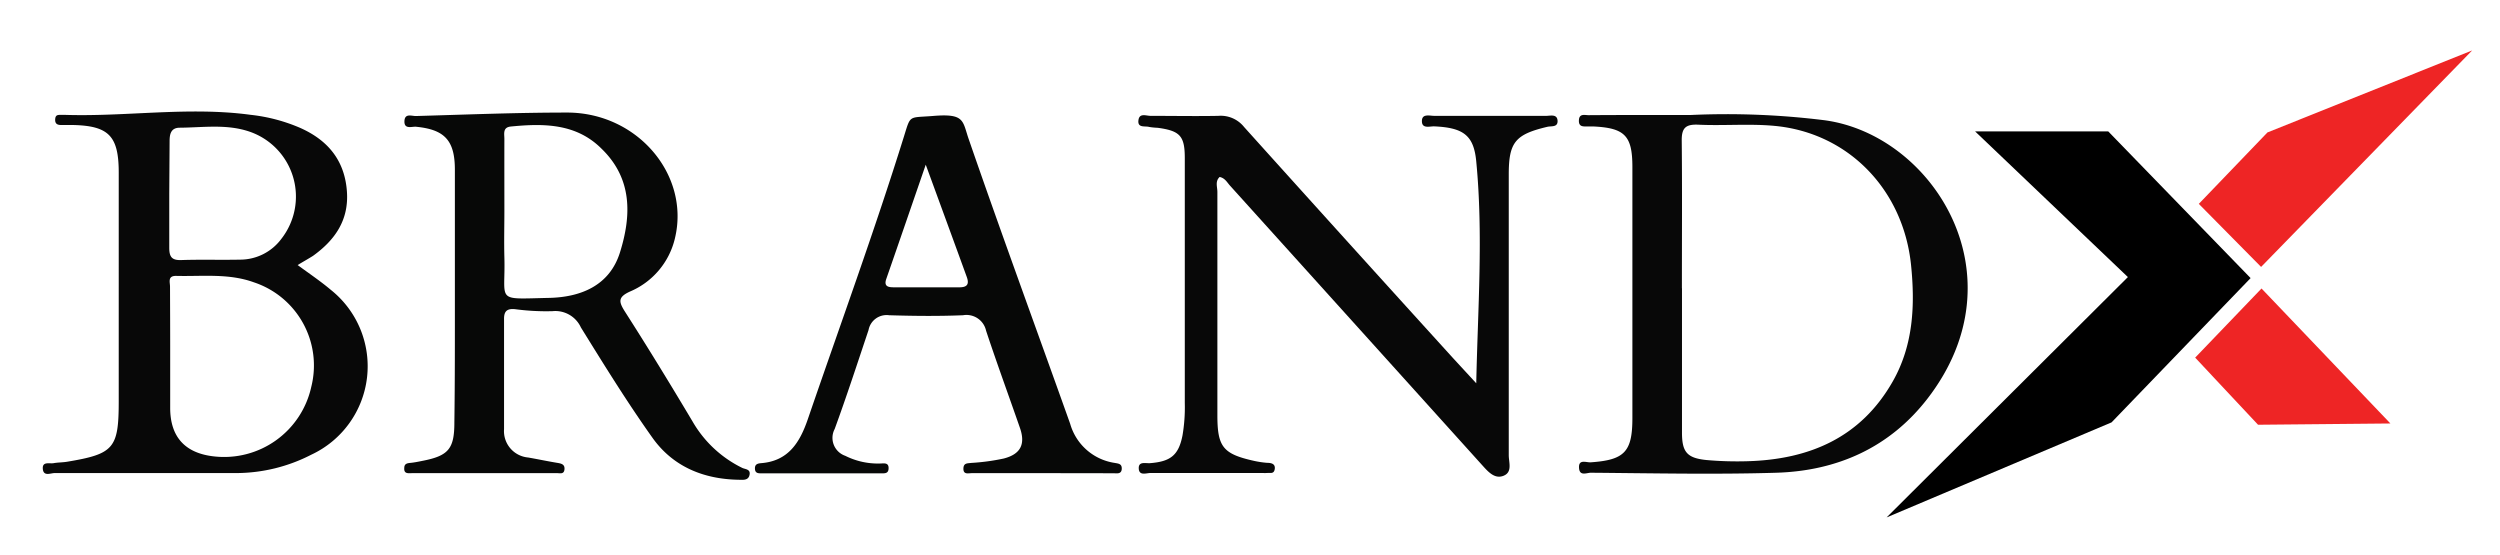 <svg id="Layer_1" data-name="Layer 1" xmlns="http://www.w3.org/2000/svg" viewBox="0 0 295.41 65.55"><defs><style>.cls-1{fill:#080808;}.cls-2{fill:#070807;}.cls-3{fill:#ee2525;}</style></defs><path class="cls-1" d="M174.44,45.29c.18-8.81.84-17.52,0-26.21-.29-3.09-1.51-4-5-4.15-.53,0-1.38.28-1.42-.55-.05-1,.9-.69,1.47-.69,4.4,0,8.8,0,13.21,0,.52,0,1.33-.26,1.35.63,0,.73-.73.56-1.19.66-3.82.9-4.58,1.83-4.58,5.64q0,16.59,0,33.17c0,.85.46,2-.62,2.43s-1.87-.54-2.57-1.31q-14.88-16.5-29.77-33c-.33-.37-.58-.87-1.2-1-.56.51-.27,1.19-.27,1.77q0,13.2,0,26.39c0,3.74.66,4.57,4.34,5.39a11.3,11.3,0,0,0,1.53.23c.49,0,1,.11.91.73s-.53.43-.88.47a5.81,5.81,0,0,1-.59,0c-4.4,0-8.8,0-13.21,0-.49,0-1.34.37-1.39-.52s.81-.6,1.33-.64c2.41-.19,3.38-.92,3.84-3.28A19.88,19.88,0,0,0,140,47.6q0-14.46,0-28.91c0-2.62-.55-3.23-3.21-3.59a7.61,7.61,0,0,1-1-.1c-.5-.14-1.37.15-1.27-.77s.91-.54,1.43-.54c2.65,0,5.31.05,8,0A3.53,3.53,0,0,1,147,15q12.33,13.7,24.72,27.34Z"/><path class="cls-1" d="M35.17,31.32c1.36,1,2.7,1.9,3.92,2.93a11.53,11.53,0,0,1-2.31,19.48A19.49,19.49,0,0,1,28,55.9c-7.18,0-14.37,0-21.55,0-.47,0-1.31.43-1.39-.49s.79-.59,1.28-.68,1-.08,1.54-.16c5.6-.93,6.15-1.58,6.15-7.2V20.41c0-4.35-1.17-5.55-5.46-5.64-.46,0-.91,0-1.36,0s-.72-.16-.69-.67.28-.52.63-.53h.39c7.36.25,14.73-1,22.09,0a20.29,20.29,0,0,1,5.79,1.52c3.27,1.44,5.29,3.8,5.57,7.49.26,3.41-1.4,5.78-4,7.65C36.44,30.58,35.84,30.91,35.17,31.32ZM20.11,41.41V48.2c0,3.42,1.75,5.35,5.17,5.73a10.55,10.55,0,0,0,11.5-8.21A10.35,10.35,0,0,0,30,33.36c-3-1.09-6.13-.68-9.21-.76-1,0-.7.75-.7,1.26C20.1,36.38,20.11,38.9,20.11,41.41ZM20,22.88c0,2.13,0,4.26,0,6.39,0,1.07.29,1.5,1.42,1.46,2.32-.08,4.65,0,7-.05a6.07,6.07,0,0,0,4.83-2.46A8.11,8.11,0,0,0,29.5,15.56c-2.71-.93-5.49-.49-8.25-.47-1.06,0-1.21.76-1.21,1.6Z"/><path class="cls-1" d="M199.75,13.59a93.54,93.54,0,0,1,15.86.62c12.76,1.73,23.39,18.32,12.16,32.88-4.46,5.78-10.66,8.55-17.85,8.77s-14.63.06-21.94,0c-.48,0-1.3.43-1.39-.51-.11-1.16.85-.68,1.38-.72,4-.28,4.92-1.24,4.92-5.24V19.74c0-3.71-.89-4.63-4.68-4.8h-.58c-.5,0-1.1.1-1.06-.73s.7-.6,1.14-.6C191.72,13.58,195.74,13.59,199.75,13.59Zm-1,20.47V51.13c0,2.29.6,3,2.9,3.23a41.35,41.35,0,0,0,4.85.14c7.32-.21,13.38-2.8,17.15-9.42,2.44-4.28,2.65-9,2.17-13.74-.9-8.89-7.37-15.62-16.07-16.46-3-.29-6.09,0-9.13-.15-1.44-.05-1.91.4-1.9,1.86C198.78,22.41,198.74,28.23,198.74,34.06Z"/><path class="cls-2" d="M53.75,35c0-5,0-10,0-14.94,0-3.48-1.21-4.77-4.66-5.09-.51,0-1.34.3-1.3-.66s.86-.59,1.36-.6c6-.17,11.9-.41,17.86-.41,8.33,0,14.55,7.39,12.74,14.87a9.08,9.08,0,0,1-5.31,6.28c-1.44.66-1.34,1.2-.59,2.38,2.75,4.3,5.41,8.65,8,13a13.73,13.73,0,0,0,5.86,5.46c.36.17,1,.14.86.82s-.76.59-1.27.58c-4.19-.07-7.8-1.56-10.23-5-3-4.22-5.71-8.61-8.43-13a3.32,3.32,0,0,0-3.36-1.92,27.73,27.73,0,0,1-4.45-.24c-.94-.08-1.28.26-1.27,1.18,0,4.34,0,8.67,0,13a3.13,3.13,0,0,0,2.85,3.35c1.14.2,2.28.44,3.42.63.49.08.93.17.87.78s-.55.43-.89.44q-8.55,0-17.1,0c-.42,0-1,.13-.94-.61,0-.54.39-.57.79-.61s.9-.14,1.34-.23c3.1-.6,3.79-1.42,3.79-4.55C53.76,44.93,53.75,39.94,53.75,35ZM59.6,24.8c0,1.87-.05,3.75,0,5.62.15,5.32-1.17,4.92,5.27,4.78,3.73-.08,7.16-1.43,8.39-5.38,1.36-4.35,1.48-8.71-2.18-12.25-3-3-6.84-3-10.72-2.62-1,.1-.75.9-.76,1.51C59.59,19.24,59.6,22,59.6,24.8Z"/><path class="cls-2" d="M123,55.91c-2.72,0-5.44,0-8.16,0-.4,0-1,.2-1-.51s.47-.64.94-.7a25.4,25.4,0,0,0,3.83-.52c2-.52,2.58-1.69,1.91-3.62-1.33-3.83-2.73-7.64-4-11.48a2.37,2.37,0,0,0-2.72-1.83c-2.91.12-5.83.09-8.74,0A2.17,2.17,0,0,0,102.63,39c-1.31,3.91-2.59,7.83-4,11.69a2.24,2.24,0,0,0,1.25,3.17,8.6,8.6,0,0,0,4.12.91c.42,0,1-.15,1,.54s-.49.62-.92.62h-14c-.38,0-.83.05-.87-.5s.27-.66.72-.7c3.23-.25,4.58-2.45,5.52-5.18,3.82-11.15,7.88-22.23,11.38-33.47.8-2.56.51-2.14,3.45-2.38,3.73-.31,3.44.57,4.18,2.72,3.89,11.26,8,22.44,12,33.67a6.45,6.45,0,0,0,5.2,4.6c.46.09.93.08.89.73s-.63.5-1,.5C128.71,55.92,125.87,55.91,123,55.91ZM109.39,19.46c-1.68,4.87-3.16,9.18-4.66,13.49-.32.91.25,1,.89,1,2.59,0,5.17,0,7.76,0,1,0,1.13-.46.86-1.22C112.7,28.49,111.15,24.27,109.39,19.46Z"/><polygon points="233.39 15.53 249.12 15.53 265.94 32.86 249.51 49.91 222.93 61.14 251.44 32.74 233.39 15.53"/><polygon class="cls-3" points="292.12 5.96 267.18 31.54 259.82 24.09 267.93 15.65 292.12 5.96"/><polygon class="cls-3" points="267.23 34.09 259.39 42.26 266.82 50.19 282.46 50.04 267.23 34.09"/></svg>